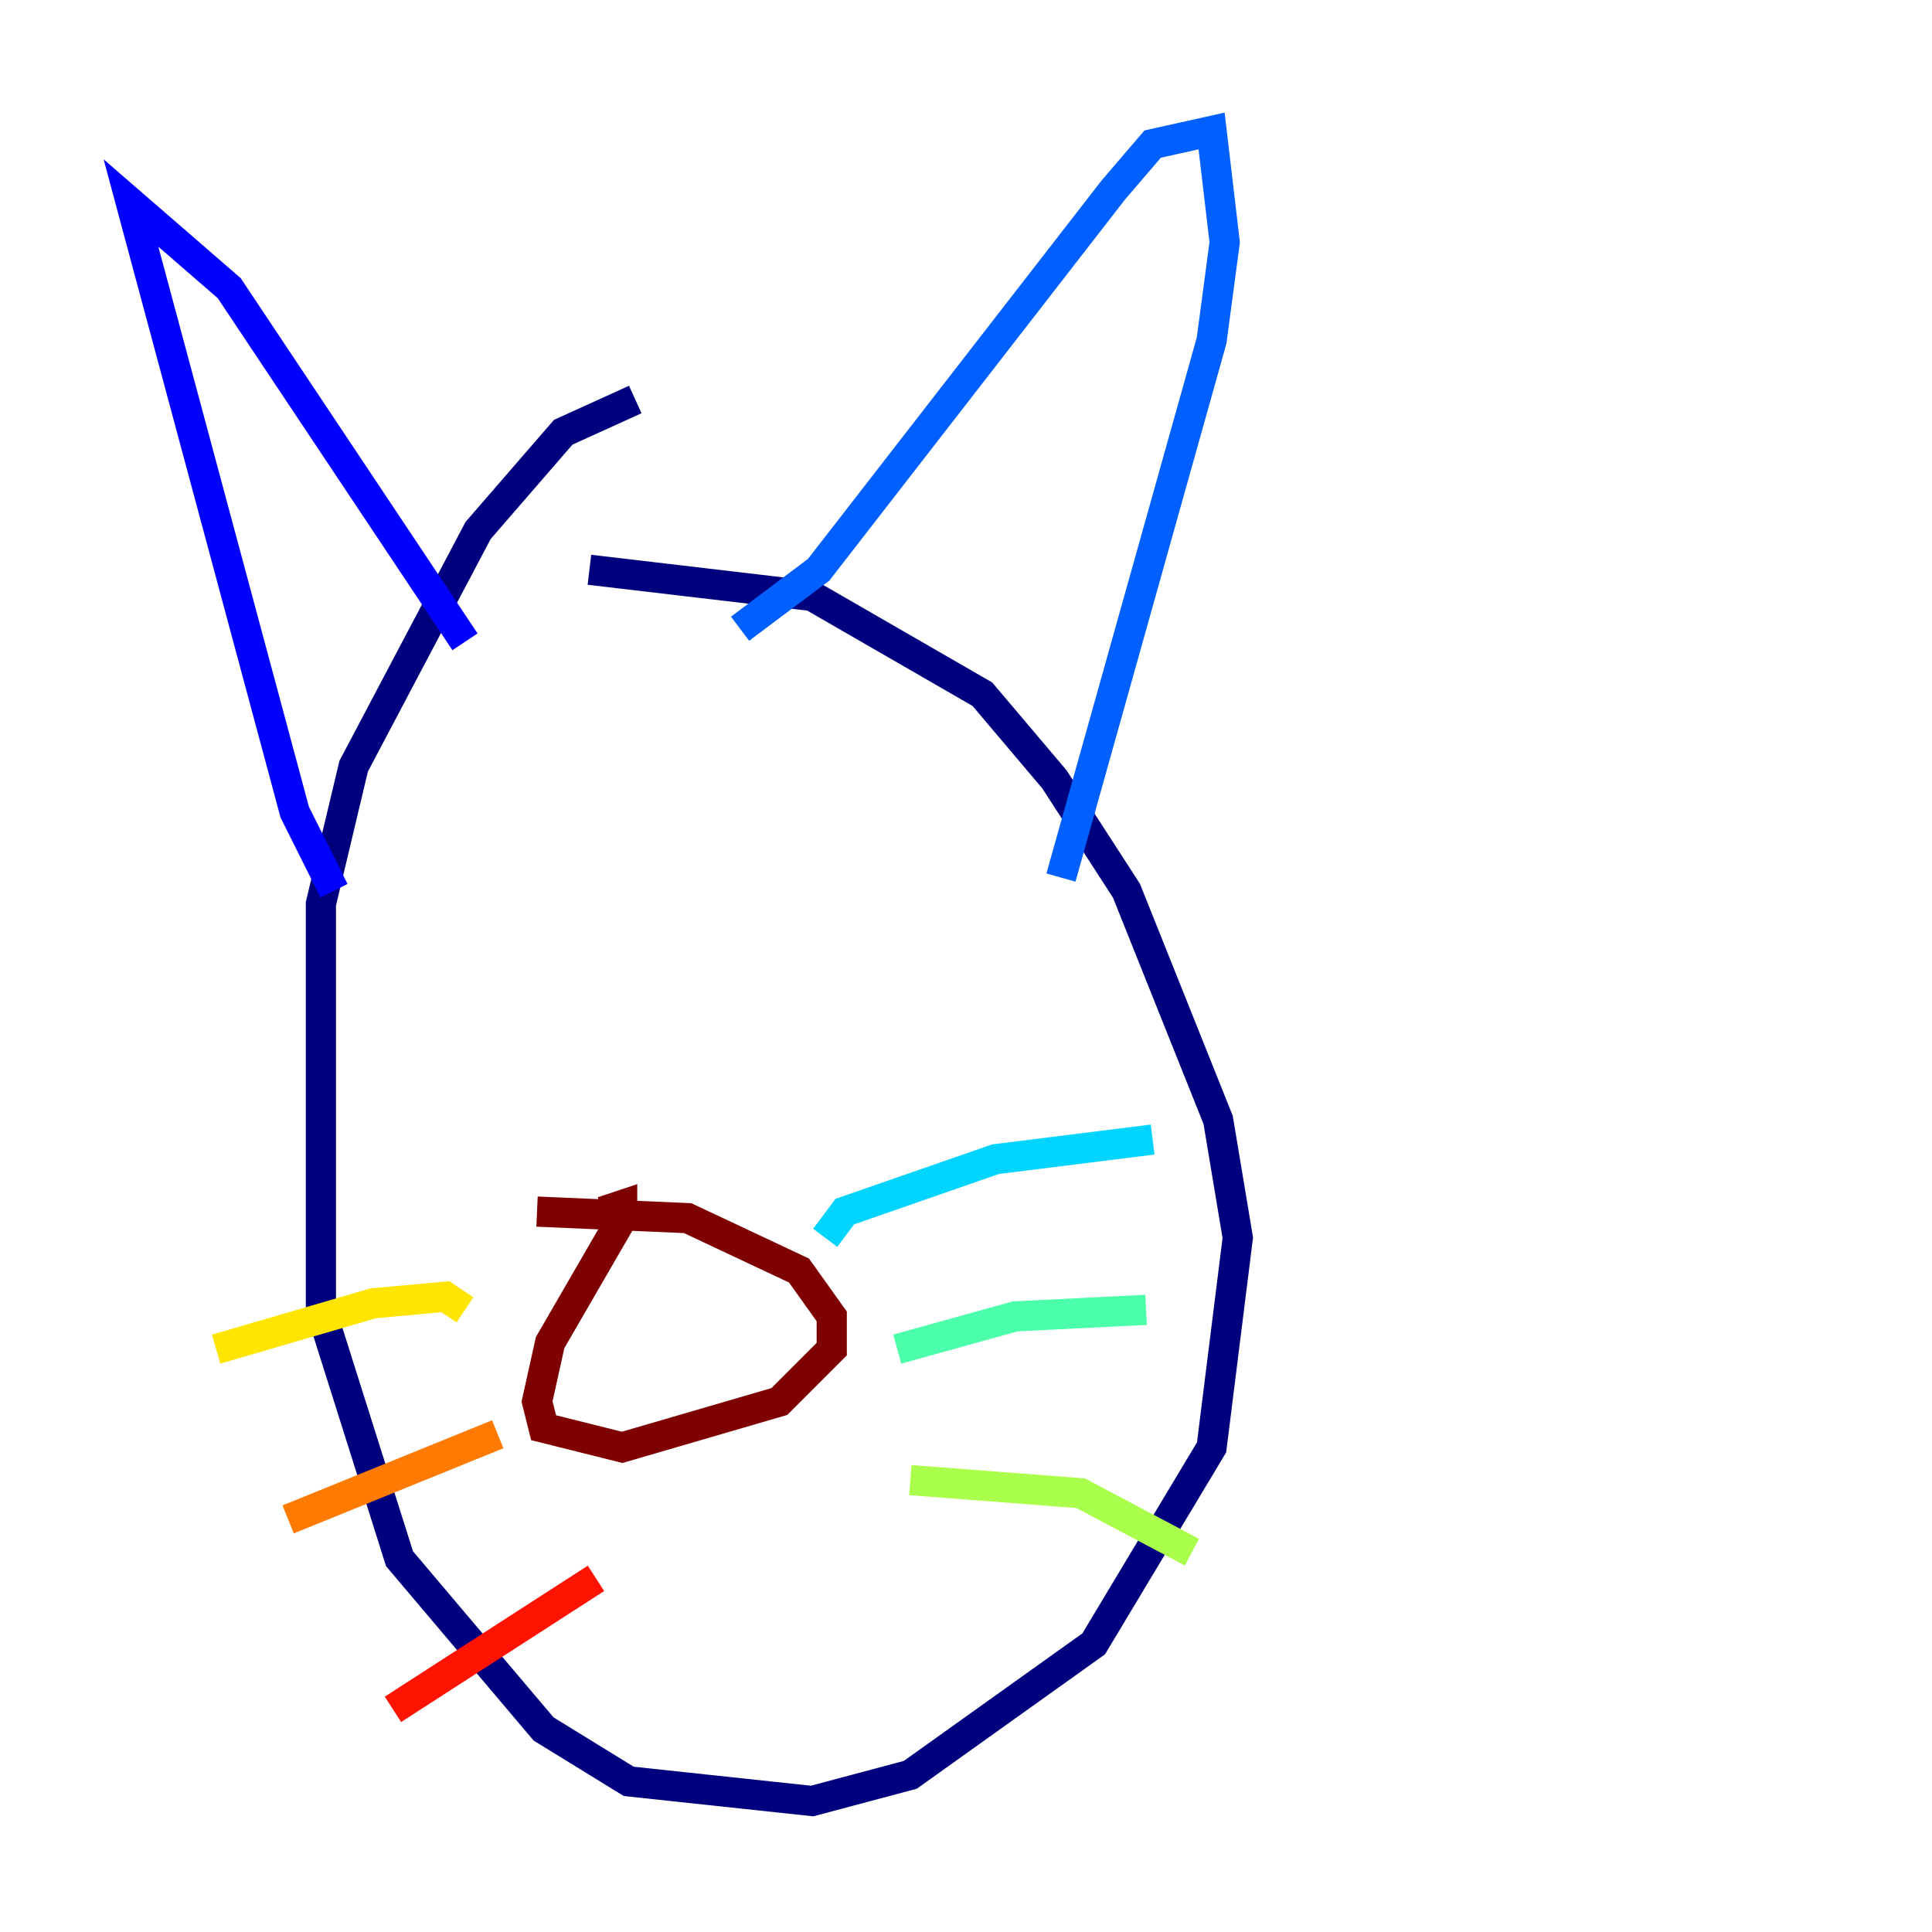 <?xml version="1.0" encoding="utf-8" ?>
<svg baseProfile="tiny" height="128" version="1.2" viewBox="0,0,128,128" width="128" xmlns="http://www.w3.org/2000/svg" xmlns:ev="http://www.w3.org/2001/xml-events" xmlns:xlink="http://www.w3.org/1999/xlink"><defs /><polyline fill="none" points="42.088,26.468 37.315,28.637 31.675,35.146 23.43,50.766 21.261,59.878 21.261,86.78 26.468,103.268 36.014,114.549 41.654,118.02 53.803,119.322 60.312,117.586 72.461,108.909 80.271,95.891 82.007,82.007 80.705,74.197 74.63,59.01 69.858,51.634 65.085,45.993 53.803,39.485 39.051,37.749" stroke="#00007f" stroke-width="2" /><polyline fill="none" points="22.129,59.01 19.525,53.803 8.678,13.451 15.186,19.091 30.807,42.522" stroke="#0000fe" stroke-width="2" /><polyline fill="none" points="49.031,41.654 54.237,37.749 73.763,12.583 76.366,9.546 80.271,8.678 81.139,16.054 80.271,22.563 70.291,58.142" stroke="#0060ff" stroke-width="2" /><polyline fill="none" points="54.671,82.007 55.973,80.271 65.953,76.8 76.366,75.498" stroke="#00d4ff" stroke-width="2" /><polyline fill="none" points="59.444,89.383 67.254,87.214 75.932,86.78" stroke="#4cffaa" stroke-width="2" /><polyline fill="none" points="60.312,98.061 71.593,98.929 78.969,102.834" stroke="#aaff4c" stroke-width="2" /><polyline fill="none" points="30.807,86.78 29.505,85.912 24.732,86.346 14.319,89.383" stroke="#ffe500" stroke-width="2" /><polyline fill="none" points="32.976,95.024 19.091,100.664" stroke="#ff7a00" stroke-width="2" /><polyline fill="none" points="39.485,104.57 26.034,113.248" stroke="#fe1200" stroke-width="2" /><polyline fill="none" points="39.919,80.271 41.22,79.837 41.22,80.705 36.447,88.949 35.58,92.854 36.014,94.59 41.22,95.891 51.634,92.854 55.105,89.383 55.105,87.214 52.936,84.176 45.559,80.705 35.58,80.271" stroke="#7f0000" stroke-width="2" /></svg>